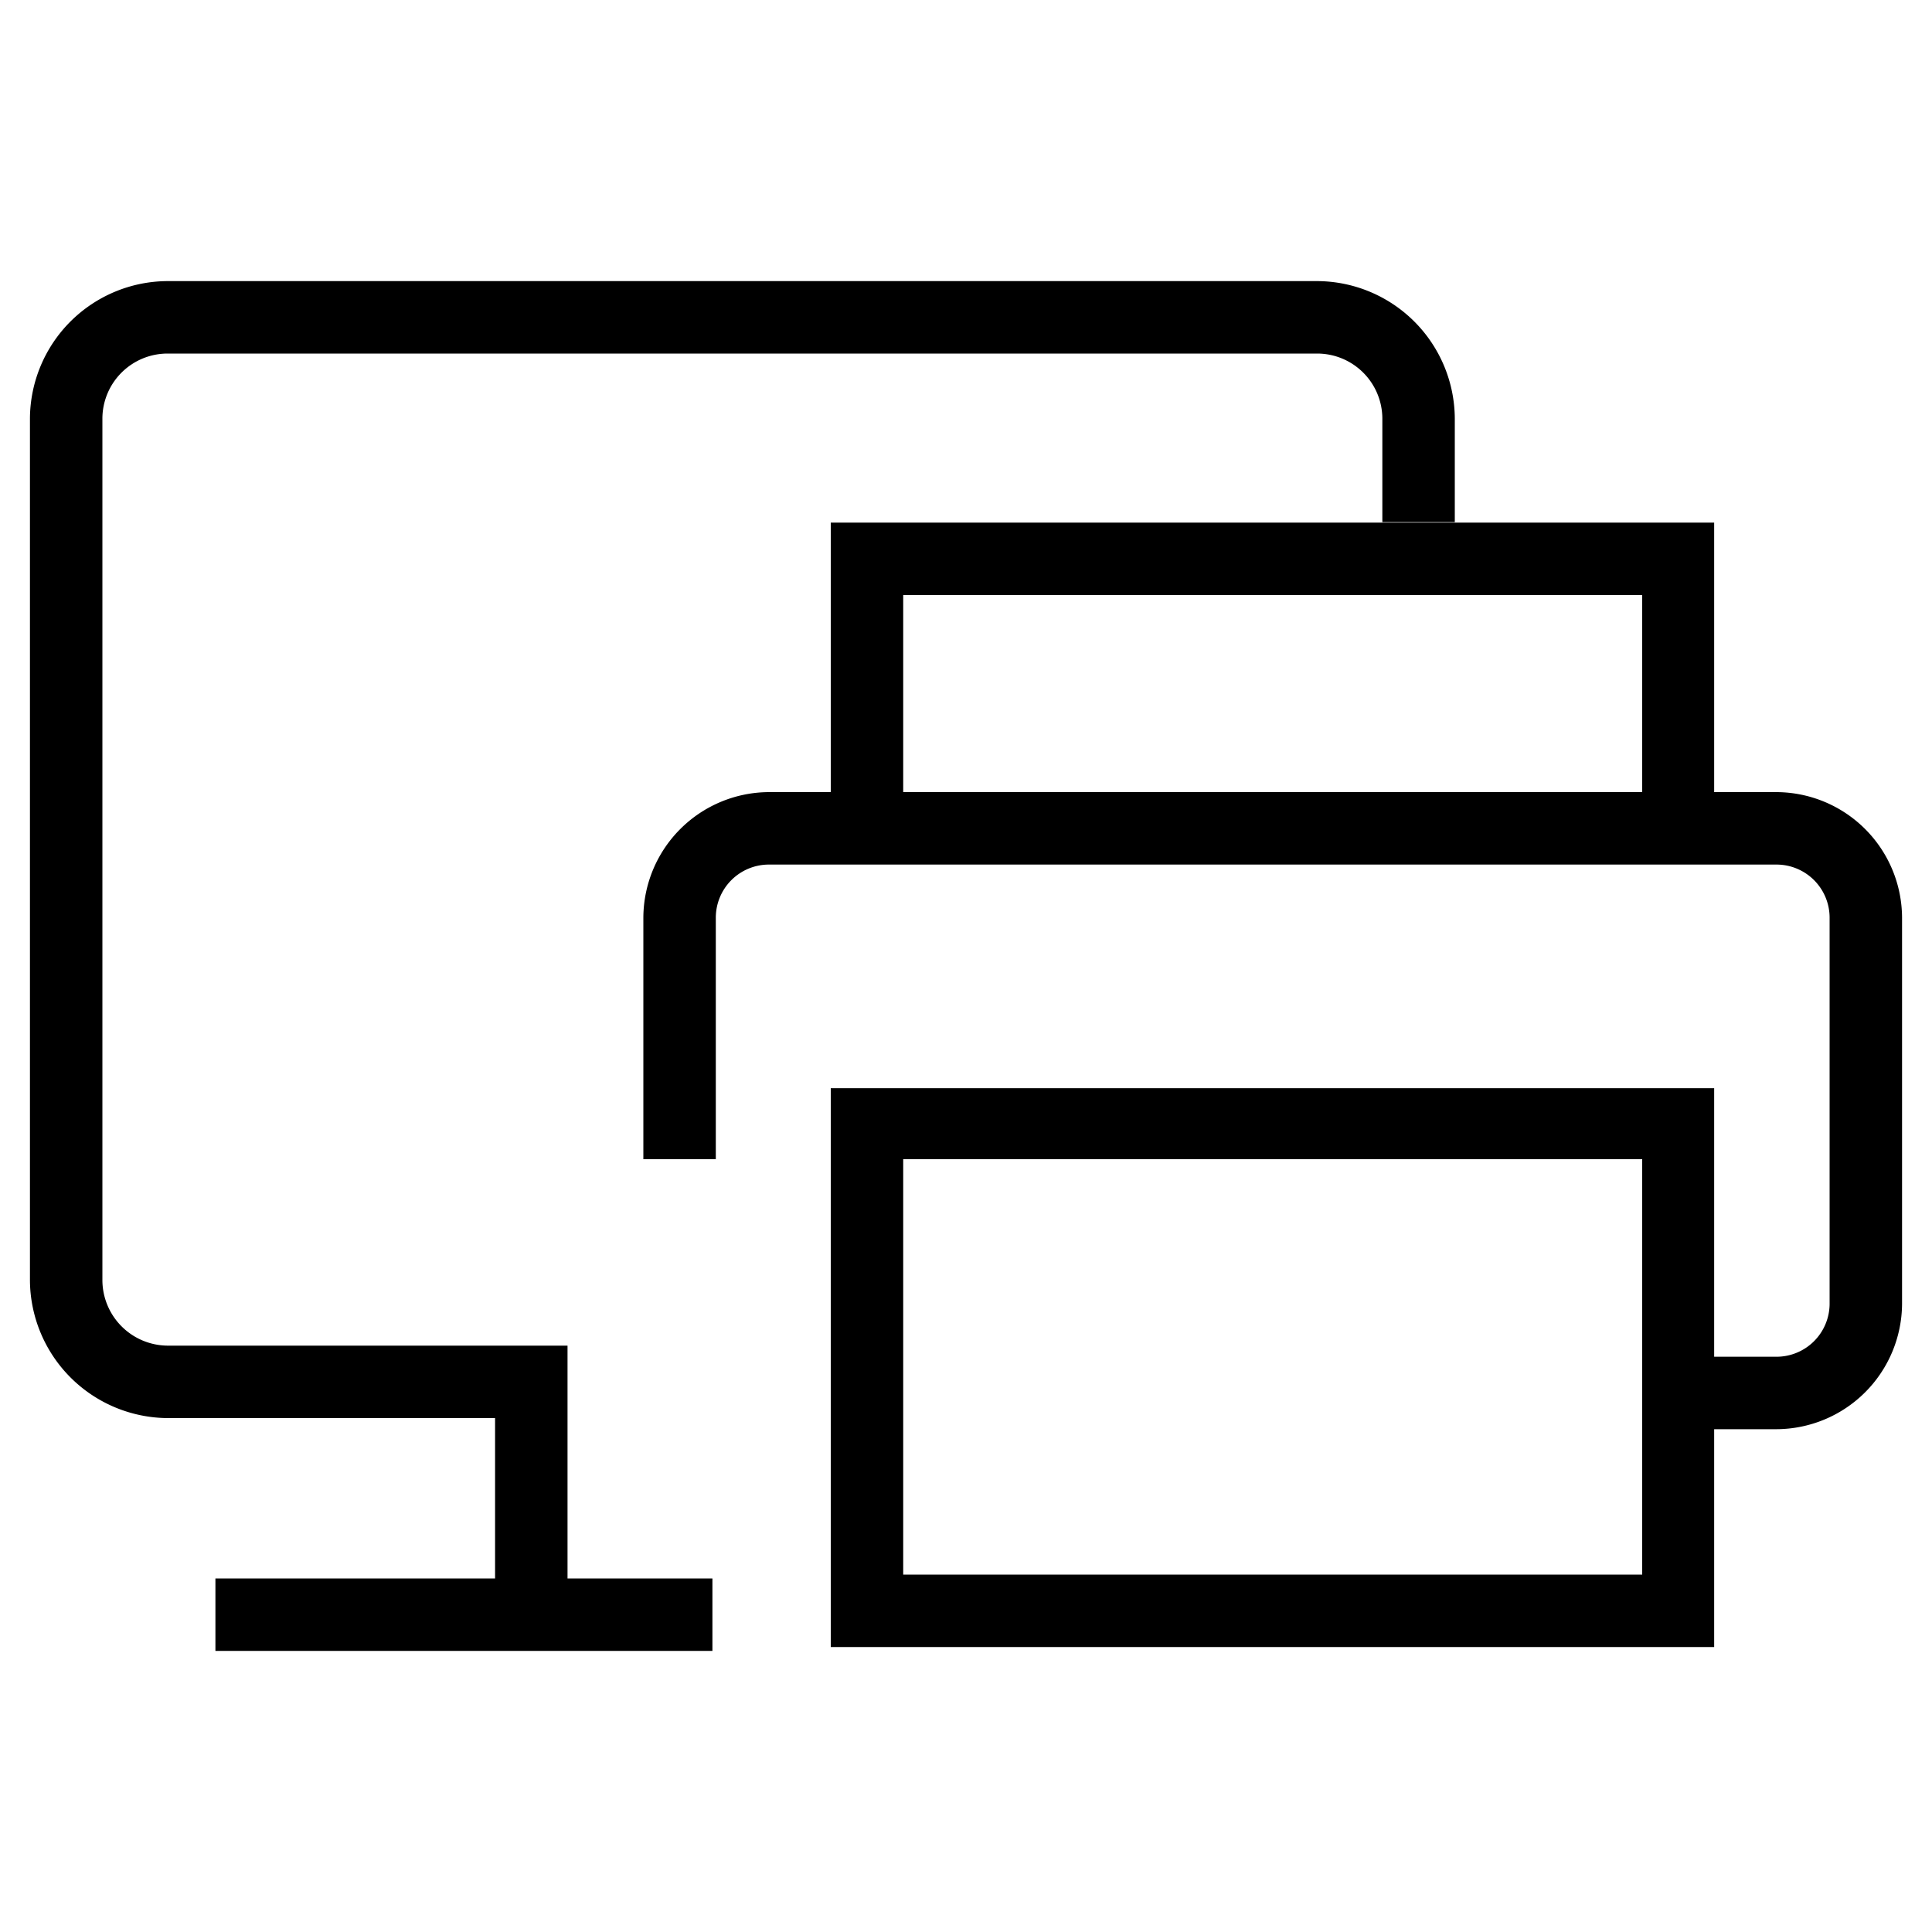 <svg xmlns="http://www.w3.org/2000/svg" viewBox="0 0 40 40"><title>screen-print</title><g id="e10c2556-c7fe-4cc7-87e9-255135039d91" data-name="screen-print"><path id="f5fedc00-6a61-41ce-abdb-d6e1f60e474b" data-name="icons10" d="M11.75,32.68h3v1.5H4.46v-1.5h5.79V29.36H3.47A2.87,2.87,0,0,1,.62,26.51V8.66A2.86,2.86,0,0,1,3.47,5.82h23.8a2.86,2.86,0,0,1,2.85,2.84v2.15h-1.5V8.66a1.35,1.35,0,0,0-1.35-1.34H3.47A1.35,1.35,0,0,0,2.12,8.66V26.51a1.36,1.36,0,0,0,1.35,1.35h8.28ZM39.38,19v8a2.61,2.61,0,0,1-2.6,2.59H35.49V34.1H17.2V22.53H35.49v5.56h1.29A1.1,1.1,0,0,0,37.88,27V19a1.1,1.1,0,0,0-1.1-1.1H15.91A1.1,1.1,0,0,0,14.82,19v5h-1.5V19a2.61,2.61,0,0,1,2.59-2.6H17.2V10.82H35.49V16.4h1.29A2.61,2.61,0,0,1,39.38,19ZM34,12.32H18.7V16.4H34ZM34,24H18.7V32.6H34Z"/></g></svg>